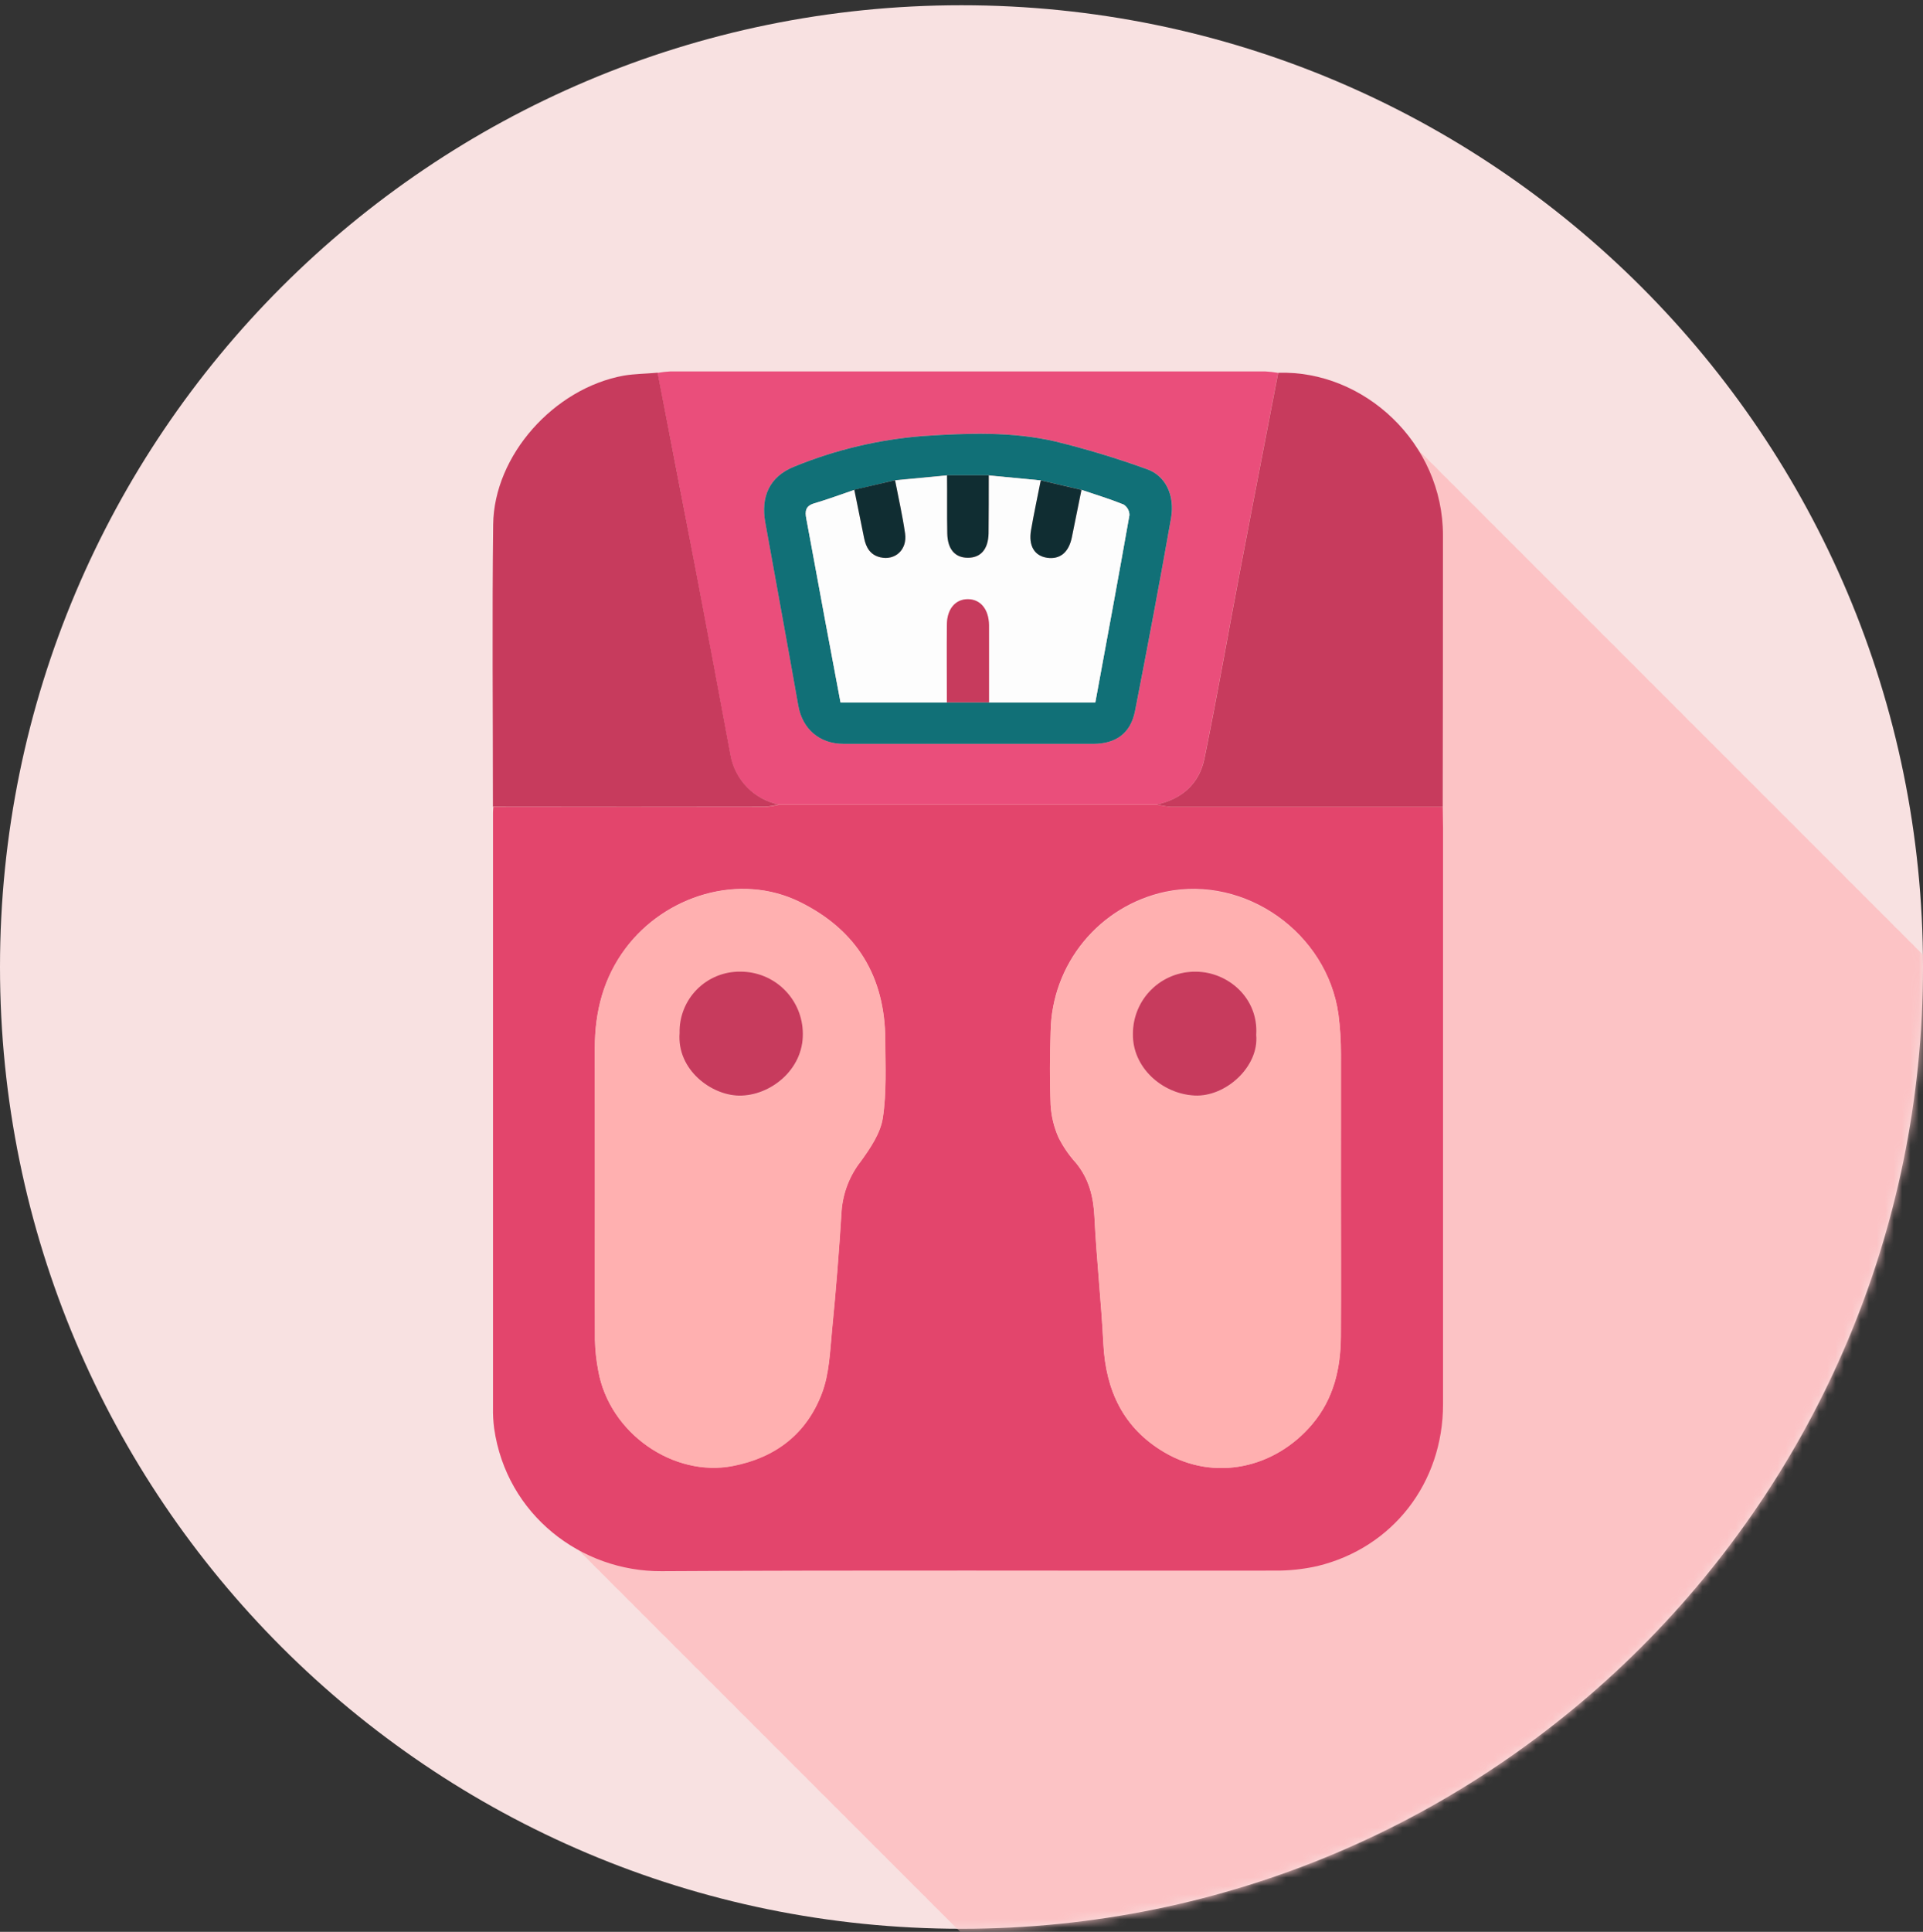 <svg width="231" height="232" viewBox="0 0 231 232" fill="none" xmlns="http://www.w3.org/2000/svg">
<rect x="0" y="0" width="231" height="232" fill="#333333" stroke="none"/>
<path d="M115.5 231.63C179.289 231.63 231 179.919 231 116.13C231 52.341 179.289 0.63 115.5 0.63C51.711 0.63 0 52.341 0 116.13C0 179.919 51.711 231.63 115.5 231.63Z" fill="#F8E1E1"/>
<mask id="mask0_377_4778" style="mask-type:alpha" maskUnits="userSpaceOnUse" x="0" y="0" width="231" height="232">
<path d="M115.5 231.63C179.289 231.63 231 179.919 231 116.13C231 52.341 179.289 0.63 115.5 0.63C51.711 0.63 0 52.341 0 116.13C0 179.919 51.711 231.63 115.5 231.63Z" fill="#F8E1E1"/>
</mask>
<g mask="url(#mask0_377_4778)">
<path d="M253.241 179.775C253.241 178.911 253.24 178.041 253.2 177.177C253.2 166.404 253.21 155.632 253.23 144.859C253.225 142.221 252.681 139.612 251.631 137.192C250.581 134.772 249.047 132.592 247.124 130.786C246.862 130.511 246.596 130.245 246.325 129.987C246.068 129.71 245.822 129.449 245.525 129.188C245.229 128.926 245.023 128.65 244.726 128.388C244.43 128.127 244.224 127.851 243.927 127.589C243.631 127.328 243.425 127.051 243.133 126.795C242.841 126.539 242.63 126.252 242.334 125.996C242.037 125.74 241.831 125.453 241.535 125.197C241.238 124.94 241.007 124.659 240.736 124.398C240.464 124.136 240.233 123.86 239.936 123.599C239.64 123.337 239.434 123.061 239.137 122.799C238.841 122.538 238.635 122.262 238.343 122.005C238.052 121.749 237.815 121.462 237.544 121.206C237.273 120.95 237.041 120.663 236.745 120.407C236.448 120.151 236.242 119.869 235.946 119.608C235.649 119.346 235.418 119.07 235.147 118.809C234.875 118.547 234.644 118.271 234.347 118.009C234.051 117.748 233.845 117.472 233.553 117.215C233.262 116.959 233.025 116.673 232.754 116.416C232.483 116.16 232.251 115.873 231.955 115.617C231.658 115.361 231.452 115.079 231.156 114.818C230.859 114.557 230.653 114.28 230.357 114.019C230.06 113.757 229.854 113.481 229.557 113.22C229.261 112.958 229.055 112.682 228.763 112.425C228.472 112.169 228.261 111.883 227.964 111.626C227.668 111.37 227.436 111.084 227.165 110.827C226.894 110.571 226.662 110.289 226.366 110.028C226.069 109.767 225.863 109.49 225.567 109.229C225.27 108.968 225.064 108.691 224.768 108.43C224.471 108.168 224.265 107.892 223.973 107.636C223.682 107.379 223.471 107.093 223.174 106.836C222.878 106.58 222.672 106.294 222.375 106.037C222.079 105.781 221.847 105.499 221.576 105.238C221.305 104.977 221.073 104.7 220.777 104.439C220.48 104.178 220.274 103.901 219.978 103.64C219.681 103.378 219.475 103.102 219.184 102.846C218.892 102.589 218.681 102.303 218.384 102.047C218.088 101.79 217.882 101.504 217.585 101.247C217.289 100.991 217.083 100.71 216.786 100.448C216.49 100.187 216.258 99.91 215.987 99.649C215.716 99.388 215.484 99.111 215.188 98.85C214.891 98.589 214.685 98.312 214.394 98.056C214.102 97.799 213.866 97.513 213.595 97.257C213.323 97 213.092 96.714 212.795 96.457C212.499 96.201 212.293 95.92 211.996 95.658C211.7 95.397 211.468 95.121 211.197 94.859C210.926 94.598 210.694 94.321 210.398 94.06C210.101 93.799 209.895 93.522 209.604 93.266C209.312 93.01 209.101 92.723 208.805 92.467C208.508 92.21 208.277 91.924 208.006 91.668C207.734 91.411 207.503 91.13 207.206 90.868C206.91 90.607 206.704 90.331 206.407 90.069C206.111 89.808 205.905 89.532 205.608 89.27C205.312 89.009 205.105 88.732 204.814 88.476C204.522 88.22 204.311 87.933 204.015 87.677C203.718 87.421 203.512 87.134 203.216 86.878C202.919 86.621 202.688 86.34 202.416 86.079C202.145 85.817 201.914 85.541 201.617 85.279C201.321 85.018 201.115 84.742 200.818 84.48C200.522 84.219 200.316 83.942 200.024 83.686C199.733 83.43 199.521 83.143 199.225 82.887C198.928 82.631 198.722 82.344 198.426 82.088C198.129 81.832 197.898 81.55 197.627 81.289C197.355 81.027 197.099 80.751 196.827 80.49C196.556 80.228 196.325 79.952 196.028 79.69C195.732 79.429 195.526 79.153 195.234 78.896C194.943 78.64 194.706 78.353 194.435 78.097C194.164 77.841 193.932 77.554 193.636 77.298C193.339 77.042 193.133 76.76 192.837 76.499C192.54 76.237 192.309 75.961 192.038 75.7C191.766 75.438 191.535 75.162 191.238 74.901C190.942 74.639 190.736 74.363 190.444 74.106C190.153 73.85 189.942 73.564 189.645 73.307C189.349 73.051 189.117 72.764 188.846 72.508C188.575 72.252 188.343 71.97 188.047 71.709C187.75 71.448 187.544 71.171 187.248 70.91C186.951 70.648 186.745 70.372 186.449 70.111C186.152 69.849 185.946 69.573 185.654 69.317C185.363 69.06 185.152 68.774 184.855 68.517C184.559 68.261 184.328 67.975 184.056 67.718C183.785 67.462 183.528 67.18 183.257 66.919C182.986 66.658 182.754 66.381 182.458 66.12C182.161 65.859 181.955 65.582 181.659 65.321C181.362 65.059 181.156 64.783 180.865 64.527C180.573 64.27 180.362 63.984 180.065 63.727C179.769 63.471 179.563 63.185 179.266 62.928C178.97 62.672 178.738 62.391 178.467 62.129C178.196 61.868 177.939 61.591 177.668 61.33C177.397 61.069 177.165 60.792 176.869 60.531C176.572 60.27 176.366 59.993 176.075 59.737C175.783 59.48 175.547 59.194 175.276 58.938C175.004 58.681 174.773 58.395 174.476 58.139C174.18 57.882 173.974 57.601 173.677 57.339C173.381 57.078 173.149 56.801 172.878 56.54C172.607 56.279 172.375 56.002 172.079 55.741C171.782 55.48 171.576 55.203 171.285 54.947C170.993 54.691 170.757 54.404 170.486 54.148C170.214 53.891 169.958 53.605 169.686 53.349C169.415 53.092 169.184 52.811 168.887 52.549C168.591 52.288 168.385 52.012 168.088 51.75C167.792 51.489 167.586 51.212 167.289 50.951C165.47 48.978 163.253 47.412 160.785 46.358C158.317 45.304 155.653 44.784 152.97 44.834C152.459 44.746 151.944 44.688 151.427 44.658H80.558C80.041 44.687 79.526 44.746 79.015 44.834C77.678 44.945 76.321 44.945 74.995 45.181C66.671 46.689 59.529 54.691 59.414 62.923C59.278 74.126 59.383 85.335 59.383 96.538C59.383 96.779 59.343 97.015 59.343 97.257C59.343 120.873 59.343 144.495 59.343 168.125C59.331 168.941 59.376 169.758 59.479 170.568C60.089 174.955 62.176 179.004 65.395 182.047C65.651 182.324 65.897 182.59 66.194 182.846C66.49 183.103 66.696 183.389 66.993 183.645C67.29 183.902 67.496 184.188 67.787 184.445C68.079 184.701 68.315 184.982 68.586 185.244C68.858 185.505 69.114 185.782 69.385 186.043C69.657 186.304 69.888 186.581 70.185 186.837C70.481 187.093 70.712 187.38 70.984 187.636C71.255 187.893 71.486 188.179 71.783 188.435C72.079 188.692 72.285 188.973 72.577 189.234C72.868 189.496 73.105 189.772 73.376 190.034C73.648 190.295 73.879 190.571 74.175 190.833C74.472 191.094 74.703 191.371 74.975 191.627C75.246 191.883 75.477 192.17 75.774 192.426C76.07 192.682 76.276 192.969 76.573 193.225C76.869 193.482 77.075 193.768 77.367 194.024C77.658 194.281 77.895 194.562 78.166 194.824C78.437 195.085 78.694 195.361 78.965 195.623C79.237 195.884 79.468 196.16 79.764 196.422C80.061 196.683 80.292 196.96 80.564 197.216C80.835 197.472 81.066 197.759 81.363 198.015C81.659 198.271 81.865 198.558 82.157 198.814C82.448 199.071 82.684 199.352 82.956 199.613C83.227 199.875 83.459 200.151 83.755 200.413C84.052 200.674 84.283 200.95 84.554 201.212C84.826 201.473 85.057 201.749 85.353 202.006C85.65 202.262 85.856 202.549 86.153 202.805C86.449 203.061 86.655 203.348 86.947 203.604C87.238 203.86 87.449 204.142 87.746 204.403C88.042 204.665 88.273 204.941 88.545 205.202C88.816 205.464 89.048 205.74 89.344 206.002C89.641 206.263 89.872 206.539 90.143 206.796C90.415 207.052 90.646 207.339 90.942 207.595C91.239 207.851 91.445 208.138 91.737 208.394C92.028 208.65 92.264 208.932 92.536 209.193C92.807 209.455 93.038 209.731 93.335 209.992C93.631 210.254 93.863 210.53 94.134 210.791C94.405 211.053 94.662 211.329 94.933 211.586C95.204 211.842 95.436 212.128 95.732 212.385C96.029 212.641 96.235 212.928 96.531 213.184C96.828 213.44 97.034 213.722 97.326 213.983C97.617 214.244 97.853 214.521 98.125 214.782C98.396 215.044 98.627 215.32 98.924 215.581C99.22 215.843 99.452 216.119 99.723 216.375C99.994 216.632 100.226 216.918 100.522 217.175C100.819 217.431 101.025 217.717 101.321 217.974C101.618 218.23 101.824 218.512 102.115 218.773C102.407 219.034 102.618 219.311 102.915 219.572C103.211 219.833 103.442 220.11 103.714 220.371C103.985 220.633 104.241 220.909 104.513 221.165C104.784 221.422 105.016 221.708 105.312 221.965C105.609 222.221 105.815 222.507 106.111 222.764C106.408 223.02 106.614 223.301 106.905 223.563C107.197 223.824 107.433 224.101 107.704 224.362C107.976 224.623 108.232 224.9 108.504 225.161C108.775 225.422 109.031 225.699 109.303 225.955C109.574 226.212 109.805 226.498 110.102 226.754C110.398 227.011 110.605 227.297 110.901 227.554C111.198 227.81 111.404 228.091 111.695 228.353C111.987 228.614 112.198 228.89 112.494 229.152C112.791 229.413 113.022 229.69 113.294 229.951C113.565 230.212 113.821 230.489 114.093 230.745C114.364 231.001 114.595 231.288 114.892 231.544C115.188 231.801 115.394 232.087 115.691 232.343C115.987 232.6 116.194 232.881 116.485 233.143C116.777 233.404 117.013 233.68 117.284 233.942C117.556 234.203 117.812 234.48 118.083 234.741C118.355 235.002 118.611 235.279 118.883 235.535C119.154 235.791 119.385 236.078 119.682 236.334C119.978 236.59 120.184 236.877 120.481 237.133C120.777 237.39 120.983 237.671 121.275 237.932C121.566 238.194 121.803 238.47 122.074 238.732C122.346 238.993 122.577 239.269 122.873 239.531C123.17 239.792 123.376 240.069 123.672 240.325C123.969 240.581 124.175 240.868 124.472 241.124C124.768 241.38 124.974 241.667 125.266 241.923C125.557 242.18 125.768 242.461 126.065 242.722C126.361 242.984 126.593 243.26 126.864 243.522C127.135 243.783 127.392 244.059 127.663 244.316C127.935 244.572 128.166 244.858 128.462 245.115C128.759 245.371 128.965 245.658 129.261 245.914C129.558 246.17 129.764 246.457 130.056 246.713C130.347 246.969 130.558 247.251 130.855 247.512C131.151 247.774 131.357 248.05 131.654 248.311C131.95 248.573 132.182 248.849 132.453 249.106C132.724 249.362 132.981 249.648 133.252 249.905C133.524 250.161 133.755 250.447 134.051 250.704C134.348 250.96 134.554 251.247 134.845 251.503C135.137 251.759 135.373 252.041 135.645 252.302C135.916 252.563 136.147 252.84 136.444 253.101C136.74 253.363 136.946 253.639 137.243 253.895C137.539 254.152 137.771 254.438 138.042 254.695C138.313 254.951 138.545 255.237 138.841 255.494C139.138 255.75 139.344 256.037 139.635 256.293C139.927 256.549 140.163 256.831 140.435 257.092C140.706 257.353 140.962 257.63 141.234 257.891C141.505 258.152 141.736 258.429 142.033 258.685C142.329 258.942 142.535 259.228 142.832 259.484C143.129 259.741 143.335 260.027 143.631 260.284C143.928 260.54 144.134 260.826 144.425 261.083C144.717 261.339 144.928 261.621 145.224 261.882C147.132 263.899 149.434 265.503 151.987 266.594C154.54 267.685 157.29 268.24 160.066 268.225C184.408 268.079 208.754 268.19 233.096 268.154C234.842 268.178 236.584 267.995 238.288 267.612C247.249 265.43 253.235 257.705 253.246 248.321C253.266 225.473 253.264 202.624 253.241 179.775Z" fill="#FCC3C5"/>
</g>
<path d="M173.305 96.9C173.305 97.769 173.345 98.644 173.345 99.513C173.345 122.546 173.345 145.583 173.345 168.622C173.345 178.081 167.314 185.872 158.267 188.068C156.567 188.452 154.828 188.636 153.085 188.616C128.543 188.651 104 188.541 79.463 188.686C69.833 188.747 60.841 181.931 59.358 171.522C59.253 170.704 59.207 169.879 59.223 169.055C59.223 145.244 59.223 121.434 59.223 97.623C59.223 97.382 59.253 97.121 59.263 96.9C70.153 96.9 81.043 96.9 91.933 96.9C92.49 96.858 93.043 96.769 93.586 96.633H139.022C139.565 96.769 140.118 96.858 140.676 96.9C151.539 96.906 162.415 96.906 173.305 96.9ZM71.461 143.14C71.461 149.056 71.461 154.971 71.461 160.887C71.49 162.139 71.625 163.387 71.863 164.616C73.215 172.156 80.936 177.413 88.007 176.041C93.194 175.036 96.888 172.151 98.723 167.31C99.623 164.943 99.698 162.234 99.949 159.656C100.418 154.908 100.799 150.151 101.09 145.387C101.257 143.219 102.064 141.15 103.407 139.441C104.543 137.883 105.749 136.093 106.036 134.264C106.513 131.188 106.358 127.996 106.337 124.855C106.297 117.316 102.955 111.722 96.124 108.334C88.811 104.71 79.88 107.57 75.155 113.863C72.487 117.416 71.456 121.462 71.446 125.825C71.451 131.62 71.461 137.395 71.461 143.165V143.14ZM161.077 143.14C161.077 137.611 161.077 132.082 161.077 126.554C161.079 124.961 160.979 123.369 160.775 121.789C159.423 112.063 149.647 105.077 139.987 107.088C136.136 107.913 132.678 110.019 130.175 113.06C127.673 116.102 126.274 119.901 126.206 123.84C126.125 126.795 126.1 129.76 126.206 132.711C126.287 134.051 126.605 135.367 127.146 136.596C127.706 137.715 128.418 138.752 129.262 139.677C130.805 141.562 131.342 143.698 131.463 146.11C131.714 151.212 132.282 156.298 132.539 161.4C132.825 167.014 134.946 171.522 139.882 174.422C145.943 177.976 153.206 176.292 157.644 171.015C160.212 167.964 161.042 164.35 161.067 160.495C161.107 154.725 161.077 148.955 161.077 143.185V143.14Z" fill="#E3456C"/>
<path d="M138.987 96.614H93.536C92.088 96.318 90.763 95.597 89.729 94.541C88.695 93.486 88.001 92.146 87.736 90.693C86.362 83.321 84.976 75.949 83.579 68.578C82.061 60.64 80.528 52.707 78.98 44.779C79.496 44.691 80.016 44.632 80.538 44.603C104.349 44.603 128.161 44.603 151.974 44.603C152.495 44.632 153.014 44.691 153.528 44.779C153.075 47.142 152.619 49.502 152.16 51.861C151.06 57.576 149.944 63.29 148.863 69.005C147.466 76.378 146.174 83.767 144.667 91.12C144.068 94.085 142.008 95.945 138.987 96.614ZM116.153 89.331H131.282C134.066 89.331 135.805 88.059 136.358 85.34C137.866 77.645 139.319 69.945 140.676 62.22C141.178 59.465 140.002 57.108 137.781 56.339C134.158 55.026 130.467 53.91 126.723 52.997C121.546 51.811 116.249 51.992 110.966 52.353C105.635 52.76 100.401 53.996 95.451 56.018C92.37 57.229 91.375 59.717 91.933 62.727C93.254 70.061 94.601 77.389 95.898 84.727C96.401 87.531 98.441 89.326 101.331 89.326L116.153 89.331Z" fill="#EA4E7B"/>
<path d="M78.995 44.759C80.527 52.69 82.06 60.623 83.594 68.557C84.995 75.929 86.38 83.301 87.751 90.672C88.011 92.127 88.702 93.471 89.733 94.529C90.764 95.588 92.088 96.314 93.536 96.613C92.993 96.749 92.44 96.838 91.882 96.88C80.996 96.9 70.106 96.9 59.213 96.88C59.213 85.581 59.107 74.262 59.243 62.989C59.343 54.685 66.546 46.629 74.939 45.106C76.281 44.884 77.648 44.884 78.995 44.759Z" fill="#C73B5D"/>
<path d="M138.987 96.613C142.003 95.945 144.068 94.1 144.682 91.11C146.189 83.761 147.481 76.373 148.878 68.995C149.959 63.28 151.075 57.565 152.176 51.851C152.635 49.505 153.09 47.145 153.543 44.769C163.826 44.432 173.346 53.183 173.335 64.31C173.335 75.17 173.325 86.032 173.305 96.895C162.419 96.895 151.529 96.895 140.636 96.895C140.079 96.848 139.528 96.754 138.987 96.613V96.613Z" fill="#C73B5D"/>
<path d="M71.461 143.165C71.461 137.395 71.461 131.605 71.461 125.85C71.461 121.487 72.502 117.441 75.171 113.888C79.895 107.595 88.826 104.735 96.139 108.359C102.97 111.747 106.312 117.316 106.352 124.88C106.352 128.021 106.528 131.213 106.051 134.289C105.764 136.118 104.543 137.908 103.422 139.466C102.079 141.175 101.272 143.244 101.105 145.412C100.81 150.176 100.43 154.933 99.964 159.681C99.713 162.259 99.638 164.968 98.738 167.335C96.903 172.176 93.209 175.061 88.022 176.066C80.951 177.438 73.23 172.191 71.878 164.641C71.64 163.412 71.505 162.164 71.476 160.912C71.421 154.996 71.461 149.081 71.461 143.165ZM81.634 124.066C81.297 128.484 85.444 131.545 88.781 131.605C92.521 131.655 96.511 128.494 96.441 124.156C96.436 123.174 96.238 122.203 95.858 121.298C95.478 120.392 94.923 119.571 94.225 118.88C93.528 118.189 92.7 117.643 91.791 117.271C90.882 116.9 89.909 116.712 88.927 116.718C87.962 116.705 87.004 116.887 86.111 117.252C85.218 117.617 84.407 118.158 83.727 118.842C83.046 119.527 82.511 120.341 82.151 121.237C81.792 122.132 81.616 123.091 81.634 124.056V124.066Z" fill="#FFB0B0"/>
<path d="M161.077 143.185C161.077 148.955 161.107 154.745 161.077 160.495C161.052 164.35 160.222 167.964 157.654 171.015C153.216 176.292 145.953 177.976 139.892 174.422C134.956 171.522 132.855 167.014 132.549 161.4C132.292 156.298 131.724 151.212 131.473 146.11C131.352 143.698 130.815 141.587 129.272 139.677C128.428 138.752 127.716 137.715 127.156 136.596C126.612 135.369 126.29 134.055 126.206 132.716C126.075 129.765 126.1 126.8 126.206 123.845C126.285 119.914 127.691 116.125 130.194 113.093C132.698 110.062 136.152 107.965 139.997 107.143C149.657 105.132 159.433 112.119 160.785 121.844C160.989 123.424 161.089 125.016 161.087 126.609C161.097 132.133 161.077 137.656 161.077 143.185ZM150.904 124.287C151.195 119.824 147.481 116.723 143.701 116.692C142.707 116.67 141.718 116.848 140.794 117.214C139.869 117.58 139.027 118.128 138.318 118.825C137.608 119.523 137.046 120.355 136.664 121.273C136.281 122.191 136.087 123.177 136.092 124.171C136.017 128.147 139.555 131.384 143.526 131.57C147.23 131.736 151.256 128.112 150.904 124.287Z" fill="#FFB0B0"/>
<path d="M116.153 89.331H101.326C98.436 89.331 96.391 87.536 95.893 84.732C94.596 77.394 93.249 70.065 91.928 62.732C91.38 59.717 92.375 57.234 95.446 56.022C100.396 54.001 105.63 52.765 110.961 52.358C116.244 52.007 121.541 51.816 126.718 53.002C130.462 53.915 134.153 55.031 137.776 56.344C139.997 57.113 141.158 59.47 140.671 62.225C139.314 69.945 137.856 77.645 136.353 85.345C135.821 88.064 134.061 89.335 131.277 89.335L116.153 89.331ZM118.772 57.083H113.746L107.504 57.671L102.623 58.832C101.025 59.375 99.437 59.968 97.818 60.445C96.758 60.757 96.682 61.38 96.863 62.31C97.642 66.391 98.371 70.483 99.13 74.569C99.737 77.832 100.35 81.098 100.97 84.365H131.574C132.971 76.78 134.358 69.322 135.675 61.853C135.673 61.599 135.608 61.351 135.485 61.129C135.362 60.908 135.185 60.721 134.971 60.586C133.318 59.918 131.604 59.4 129.91 58.827L125.019 57.691L118.772 57.083Z" fill="#117077"/>
<path d="M81.634 124.056C81.612 123.088 81.784 122.126 82.142 121.227C82.5 120.328 83.035 119.51 83.716 118.823C84.396 118.135 85.209 117.591 86.104 117.224C86.999 116.858 87.959 116.675 88.927 116.687C89.909 116.682 90.882 116.87 91.791 117.241C92.7 117.612 93.528 118.159 94.225 118.85C94.923 119.541 95.478 120.362 95.858 121.267C96.238 122.173 96.436 123.144 96.441 124.126C96.511 128.464 92.521 131.625 88.781 131.575C85.444 131.534 81.297 128.474 81.634 124.056Z" fill="#C73B5D"/>
<path d="M150.904 124.287C151.256 128.112 147.23 131.736 143.526 131.565C139.555 131.379 136.017 128.142 136.092 124.167C136.088 123.172 136.283 122.187 136.665 121.27C137.048 120.352 137.61 119.521 138.32 118.824C139.029 118.127 139.871 117.58 140.795 117.214C141.719 116.848 142.708 116.671 143.701 116.693C147.481 116.723 151.195 119.824 150.904 124.287Z" fill="#C73B5D"/>
<path d="M129.91 58.832C131.604 59.405 133.318 59.923 134.971 60.591C135.185 60.726 135.362 60.913 135.485 61.135C135.608 61.356 135.673 61.605 135.675 61.858C134.358 69.327 132.971 76.785 131.573 84.37H118.792C118.792 81.274 118.827 78.173 118.792 75.076C118.792 73.177 117.762 71.975 116.244 71.98C114.726 71.985 113.731 73.177 113.731 75.076C113.731 78.173 113.731 81.274 113.731 84.37H100.97C100.35 81.099 99.736 77.834 99.13 74.574C98.376 70.488 97.622 66.396 96.863 62.315C96.682 61.385 96.758 60.762 97.818 60.45C99.436 59.973 101.025 59.38 102.623 58.837C103.015 60.777 103.409 62.717 103.804 64.657C104.03 65.773 104.543 66.668 105.739 66.949C107.524 67.371 108.996 66.04 108.725 64.105C108.418 61.958 107.931 59.832 107.519 57.696L113.761 57.108C113.761 59.43 113.761 61.752 113.791 64.079C113.826 65.989 114.726 67.005 116.269 67.005C117.812 67.005 118.712 65.999 118.752 64.079C118.792 61.752 118.752 59.43 118.777 57.108L125.019 57.696C124.627 59.707 124.2 61.672 123.853 63.672C123.532 65.517 124.301 66.763 125.788 66.984C127.276 67.206 128.392 66.331 128.759 64.517C129.148 62.607 129.531 60.712 129.91 58.832Z" fill="#FDFDFD"/>
<path d="M113.746 84.345C113.746 81.249 113.716 78.147 113.746 75.051C113.746 73.151 114.751 71.955 116.259 71.955C117.767 71.955 118.772 73.151 118.807 75.051C118.807 78.147 118.807 81.249 118.807 84.345H113.746Z" fill="#C73B5D"/>
<path d="M118.777 57.083C118.777 59.405 118.777 61.727 118.752 64.054C118.712 65.959 117.807 66.979 116.269 66.979C114.731 66.979 113.826 65.974 113.791 64.054C113.746 61.727 113.791 59.405 113.761 57.083H118.777Z" fill="#102D32"/>
<path d="M107.519 57.671C107.931 59.807 108.418 61.933 108.725 64.079C108.996 66.014 107.524 67.346 105.739 66.924C104.543 66.643 104.03 65.748 103.804 64.632C103.405 62.692 103.012 60.752 102.623 58.812L107.519 57.671Z" fill="#102D32"/>
<path d="M129.91 58.832C129.528 60.728 129.144 62.623 128.759 64.516C128.392 66.331 127.336 67.21 125.788 66.984C124.24 66.758 123.532 65.517 123.853 63.672C124.2 61.662 124.627 59.686 125.019 57.696L129.91 58.832Z" fill="#102D32"/>
</svg>
